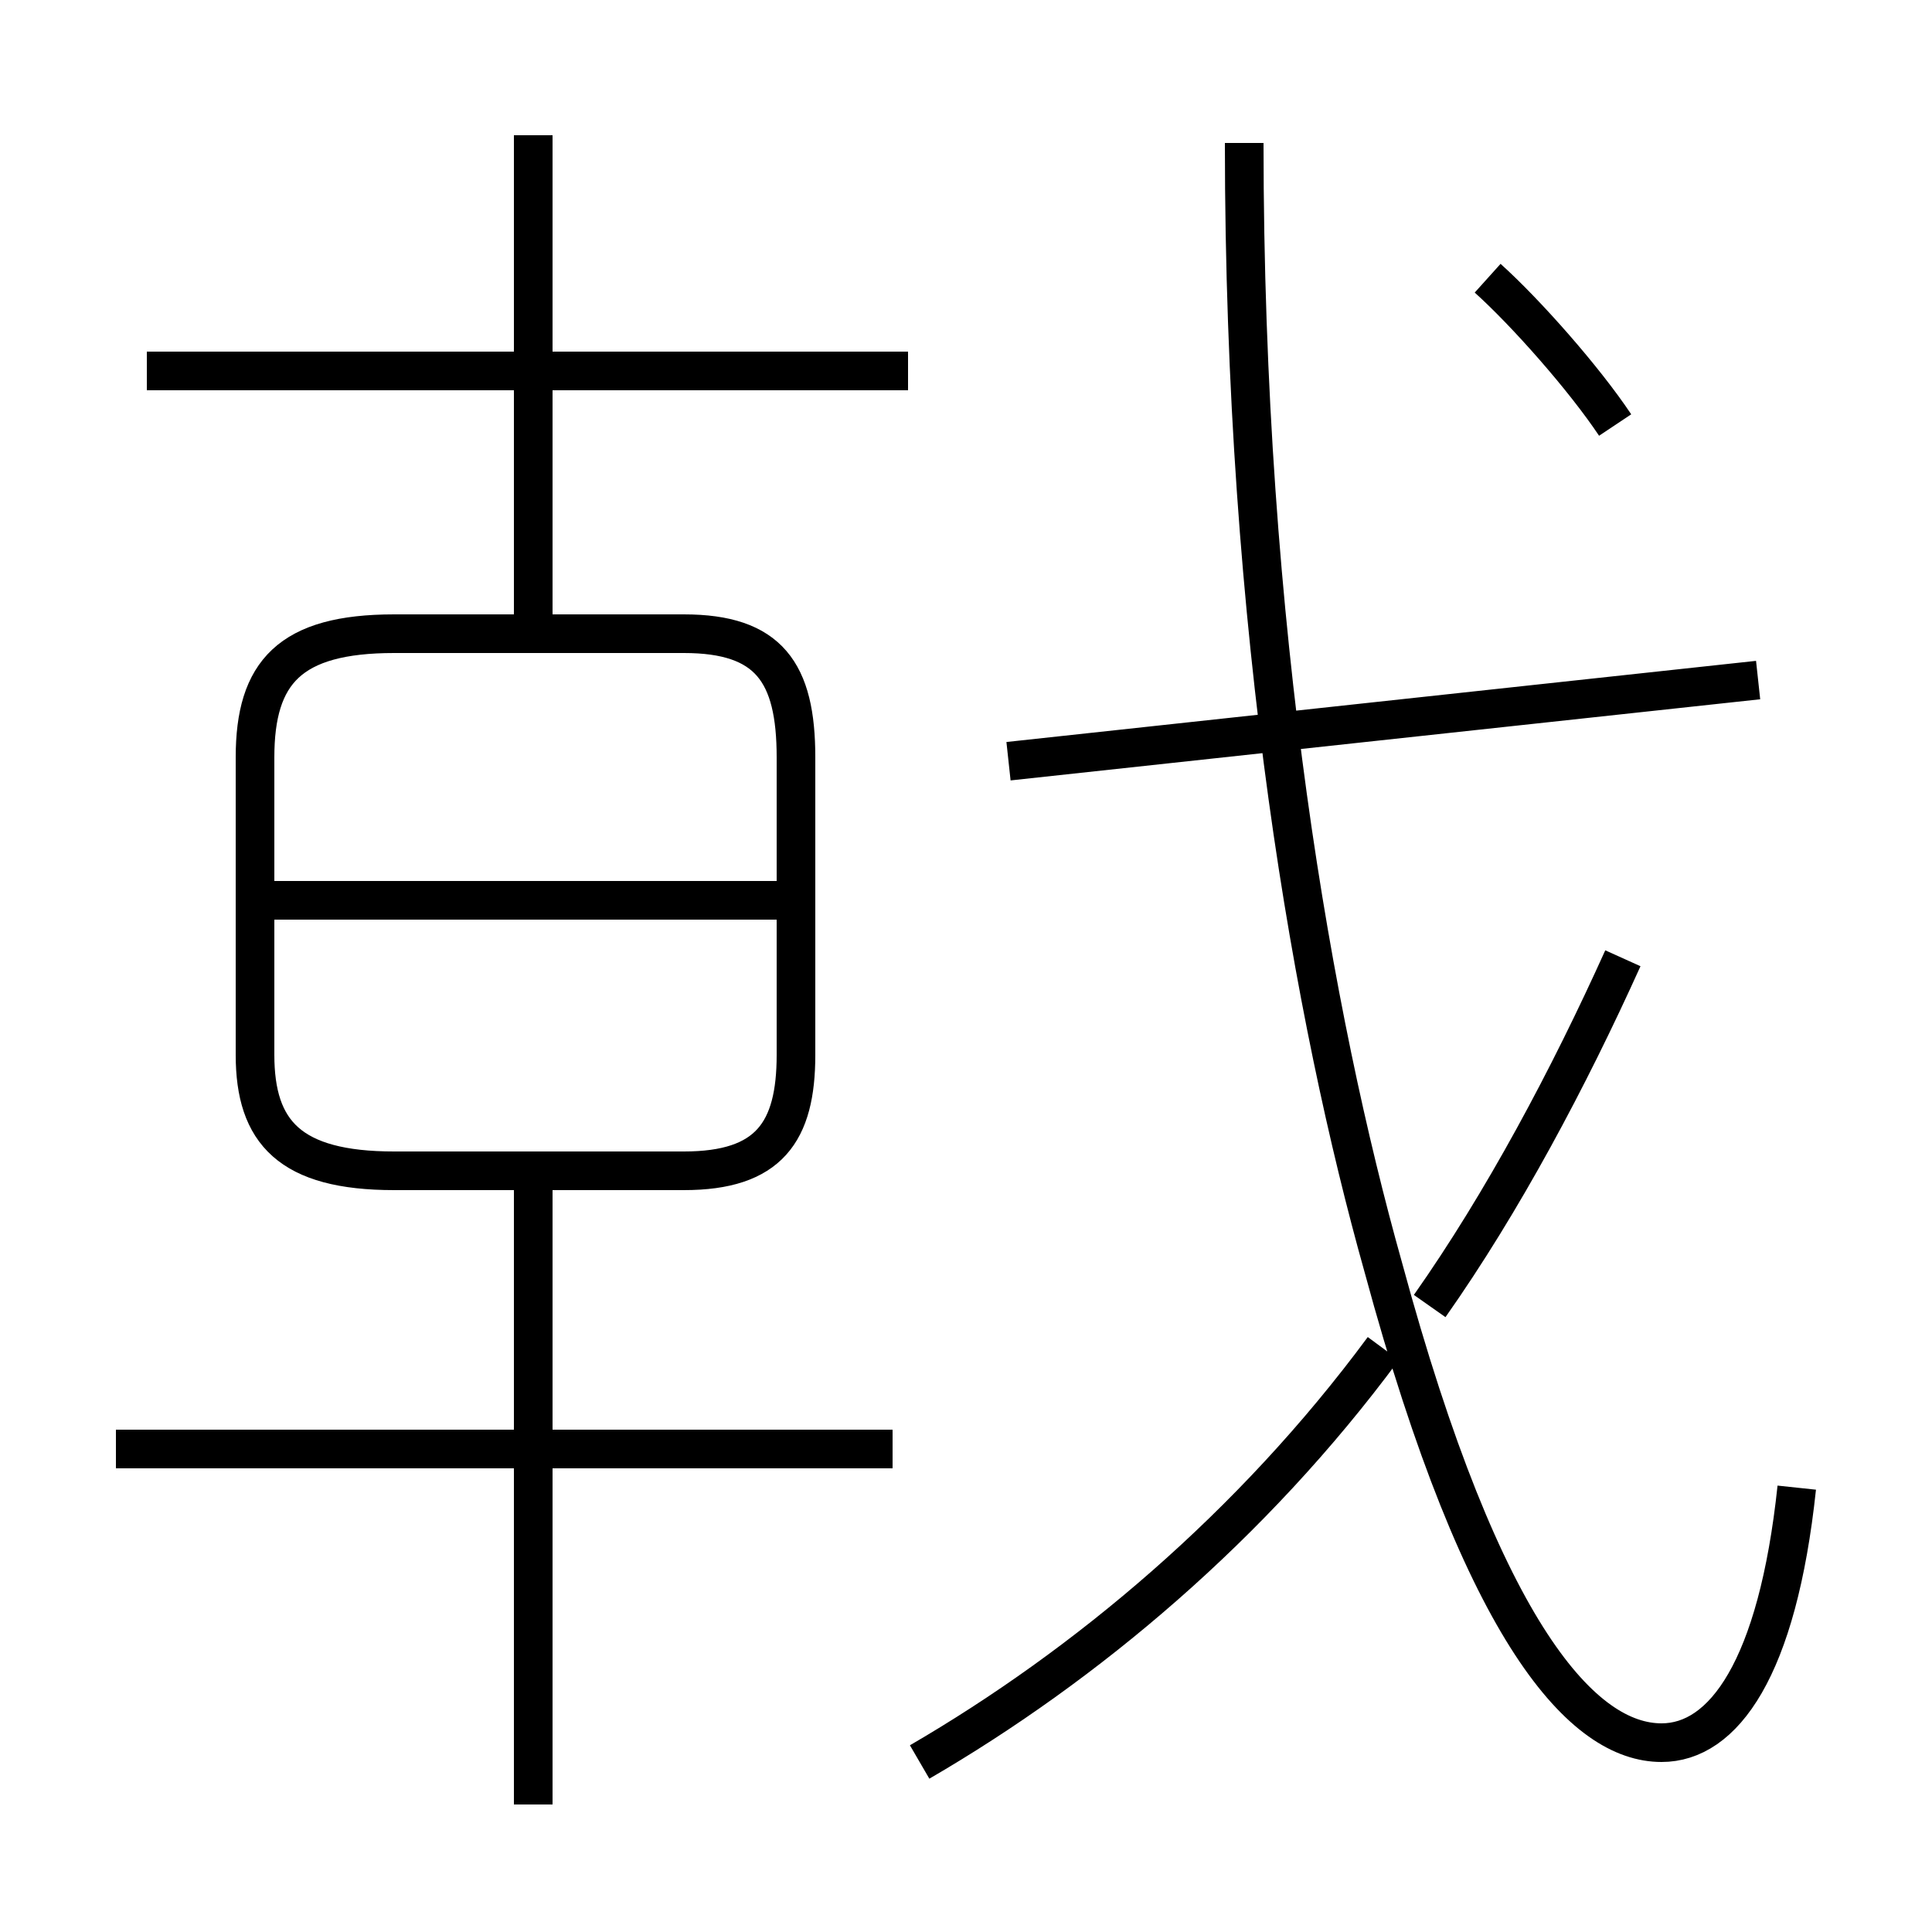 <?xml version='1.0' encoding='utf8'?>
<svg viewBox="0.0 -6.0 50.0 50.0" version="1.1" xmlns="http://www.w3.org/2000/svg">
<rect x="0.0" y="-6.0" width="50.0" height="50.0" fill="#808080" stroke="none"/>
<rect x="-1000" y="-1000" width="2000" height="2000" stroke="white" fill="white"/>
<g style="fill:white;stroke:#000000;  stroke-width:1">
<path d="M 46.5 -5.5 C 46.0 -0.8 44.6 1.1 43.0 1.1 C 41.0 1.1 38.4 -1.6 35.8 -11.2 C 34.0 -17.6 32.2 -27.6 32.2 -40.3 M 23.1 -6.5 L 3.0 -6.5 M 13.8 2.7 L 13.8 -13.2 M 23.8 1.6 C 28.1 -0.9 32.4 -4.5 35.8 -9.1 M 20.6 -16.7 L 20.6 -24.4 C 20.6 -26.6 19.9 -27.6 17.7 -27.6 L 10.2 -27.6 C 7.5 -27.6 6.6 -26.6 6.6 -24.4 L 6.6 -16.7 C 6.6 -14.7 7.5 -13.7 10.2 -13.7 L 17.7 -13.7 C 19.9 -13.7 20.6 -14.7 20.6 -16.7 Z M 21.1 -20.7 L 7.0 -20.7 M 13.8 -27.9 L 13.8 -40.5 M 23.5 -34.4 L 3.8 -34.4 M 37.0 -10.2 C 38.9 -12.9 40.6 -16.1 42.0 -19.2 M 26.1 -24.3 L 45.5 -26.4 M 41.8 -33.0 C 41.0 -34.2 39.5 -35.9 38.5 -36.8" transform="translate(0.0 38.0)" />
</g>
</svg>